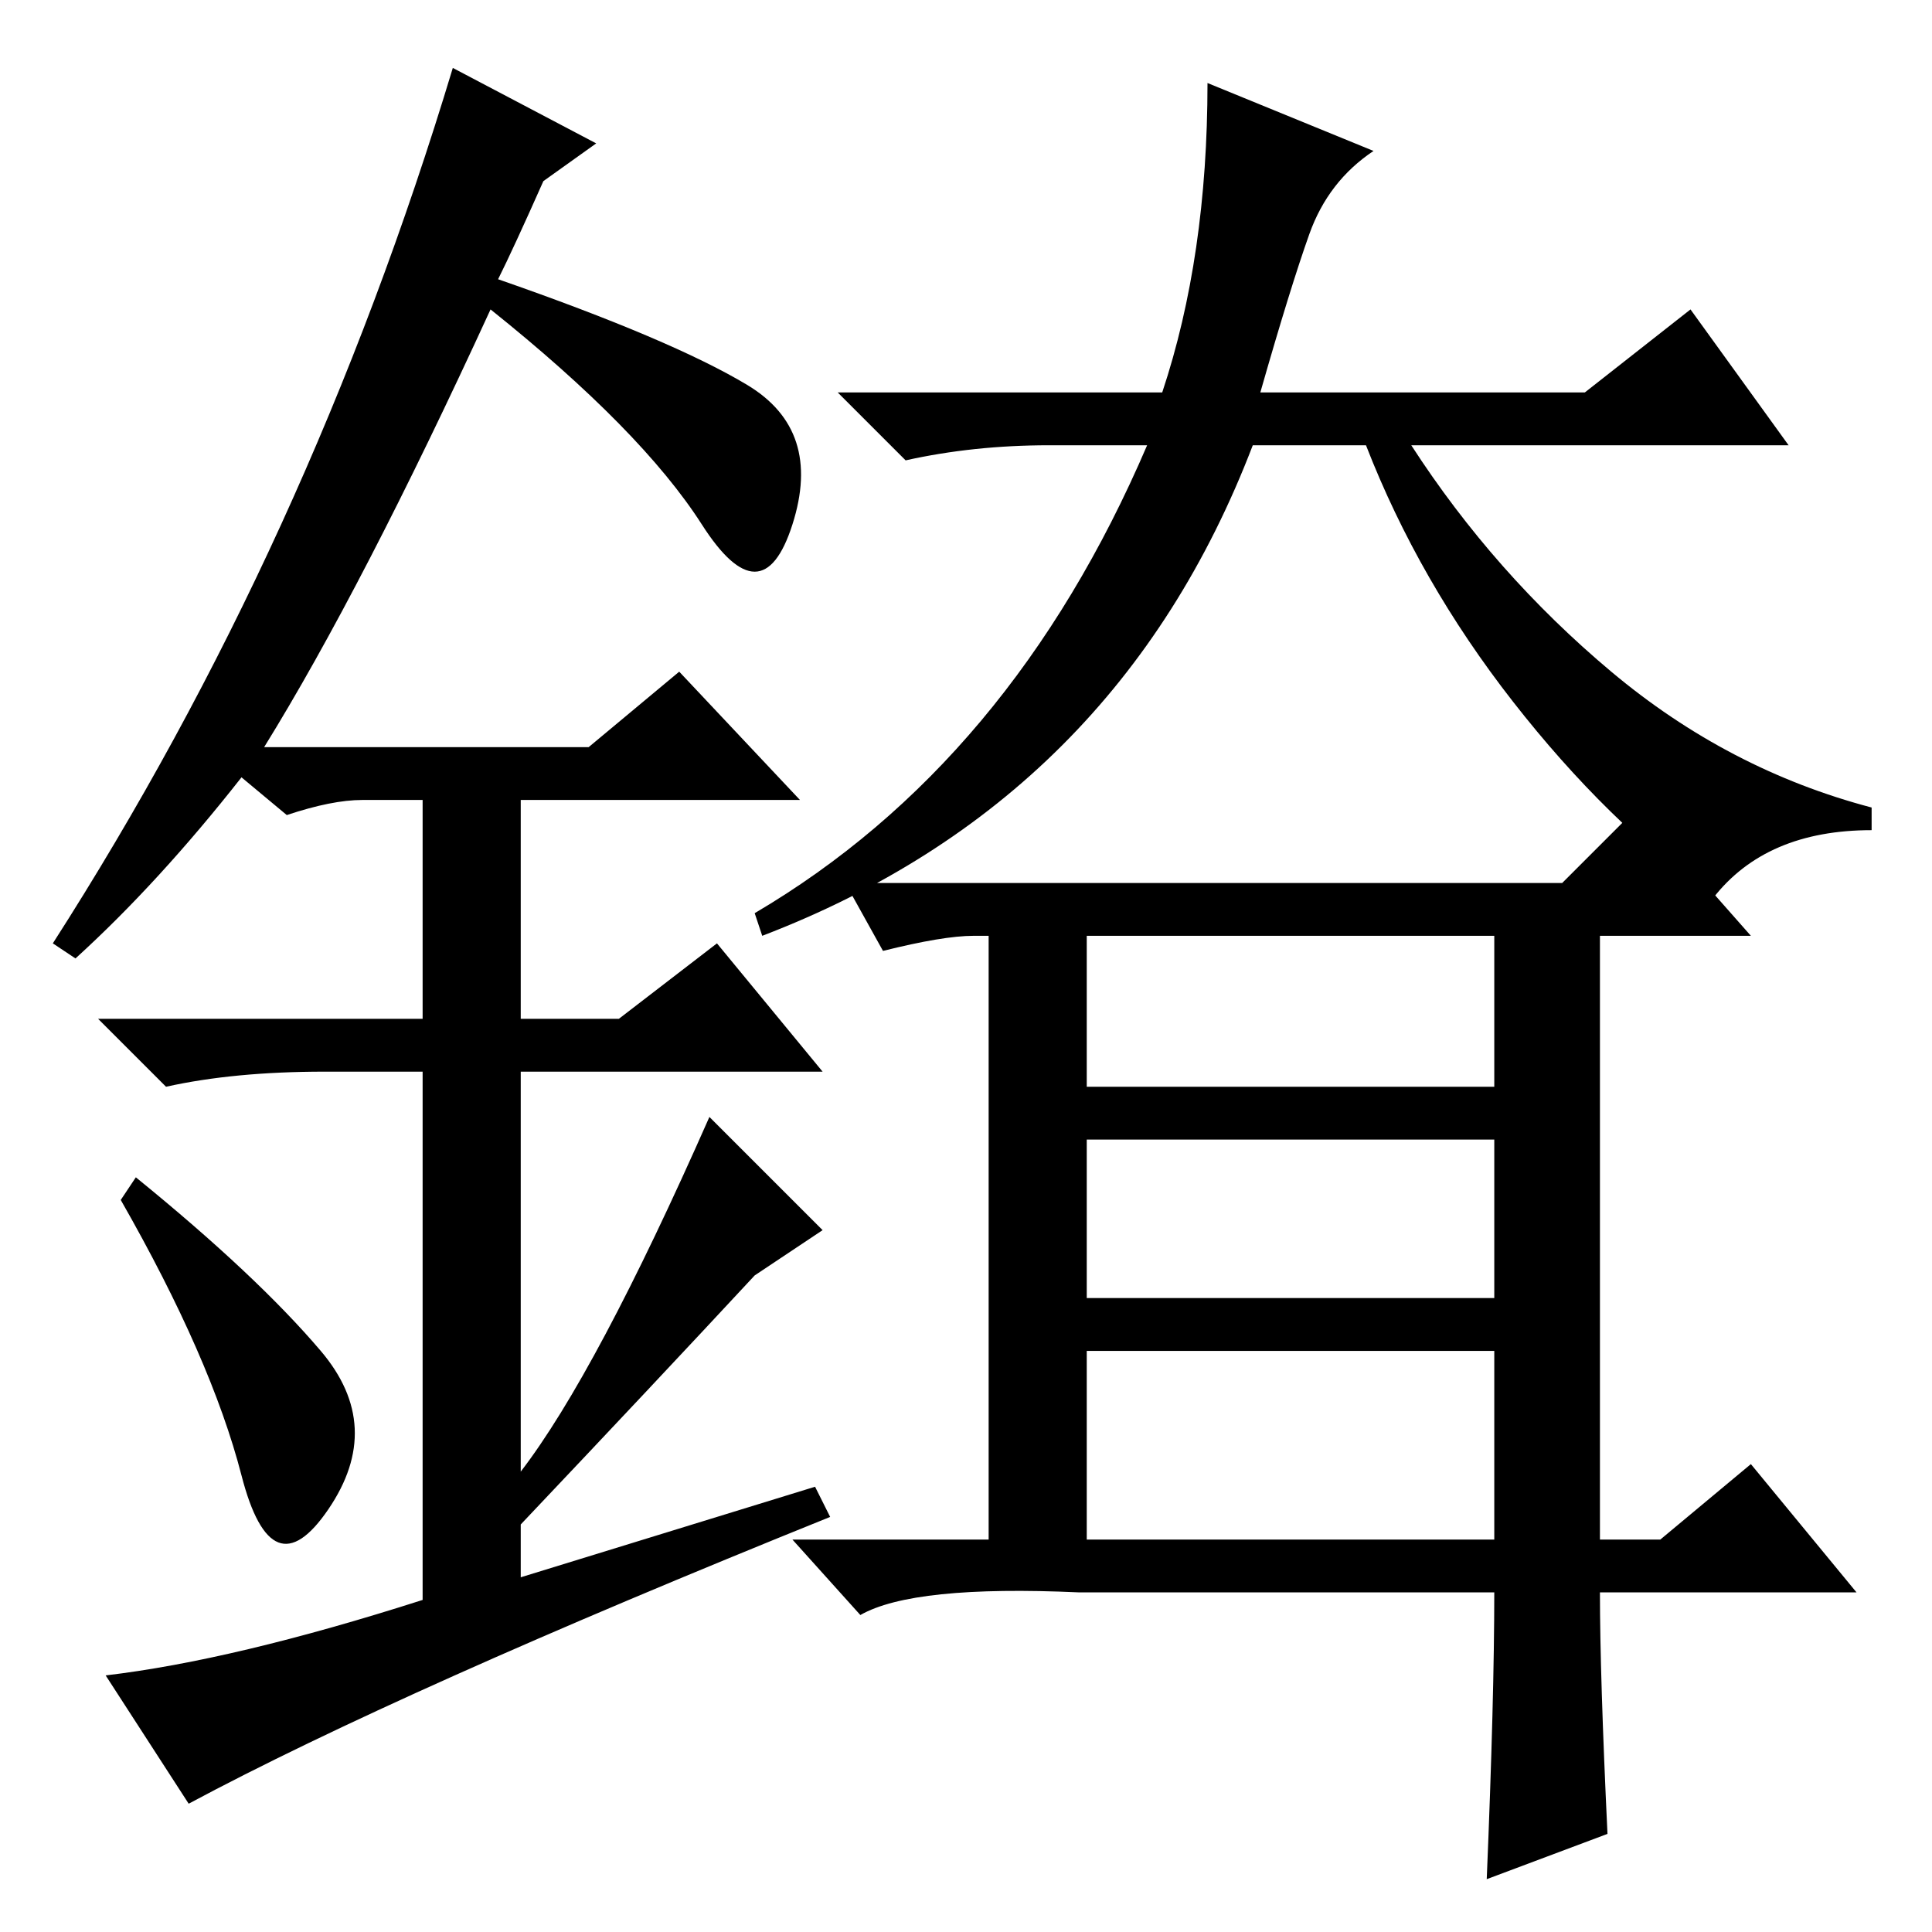 <?xml version="1.0" standalone="no"?>
<!DOCTYPE svg PUBLIC "-//W3C//DTD SVG 1.1//EN" "http://www.w3.org/Graphics/SVG/1.1/DTD/svg11.dtd" >
<svg xmlns="http://www.w3.org/2000/svg" xmlns:xlink="http://www.w3.org/1999/xlink" version="1.1" viewBox="0 -36 256 256">
  <g transform="matrix(1 0 0 -1 0 220)">
   <path fill="currentColor"
d="M166 197q-18 -47 -65 -65l-1 3q34 20 52 62h-13q-10 0 -19 -2l-9 9h43q6 18 6 41l22 -9q-6 -4 -8.5 -11t-6.5 -21h43l14 11l13 -18h-50q11 -17 26.5 -30t34.5 -18v-3q-14 0 -21 -9q-14 10 -26.5 26t-19.5 34h-15zM207 139l10 10l15 -17h-20v-80h8l12 10l14 -17h-34
q0 -11 1 -32l-16 -6q1 24 1 38h-55q-22 1 -29 -3l-9 10h26v80h-2q-4 0 -12 -2l-5 9h95zM144 112h54v20h-54v-20zM144 84h54v21h-54v-21zM144 52h54v25h-54v-25zM32 60.5q-4 15.5 -16 36.5l2 3q16 -13 24.5 -23t1 -21t-11.5 4.5zM90 167l16 -17h-37v-29h13l13 10l14 -17h-40
v-53q10 13 25 47l15 -15l-9 -6q-13 -14 -31 -33v-7l39 12l2 -4q-57 -23 -85 -38l-11 17q17 2 42 10v70h-13q-12 0 -21 -2l-9 9h43v29h-8q-4 0 -10 -2l-6 5q-11 -14 -22 -24l-3 2q34 53 53 116l19 -10l-7 -5q-4 -9 -6 -13q23 -8 33 -14t6 -18.5t-12 0t-28 28.5
q-17 -37 -30 -58h43z" />
  </g>

</svg>
